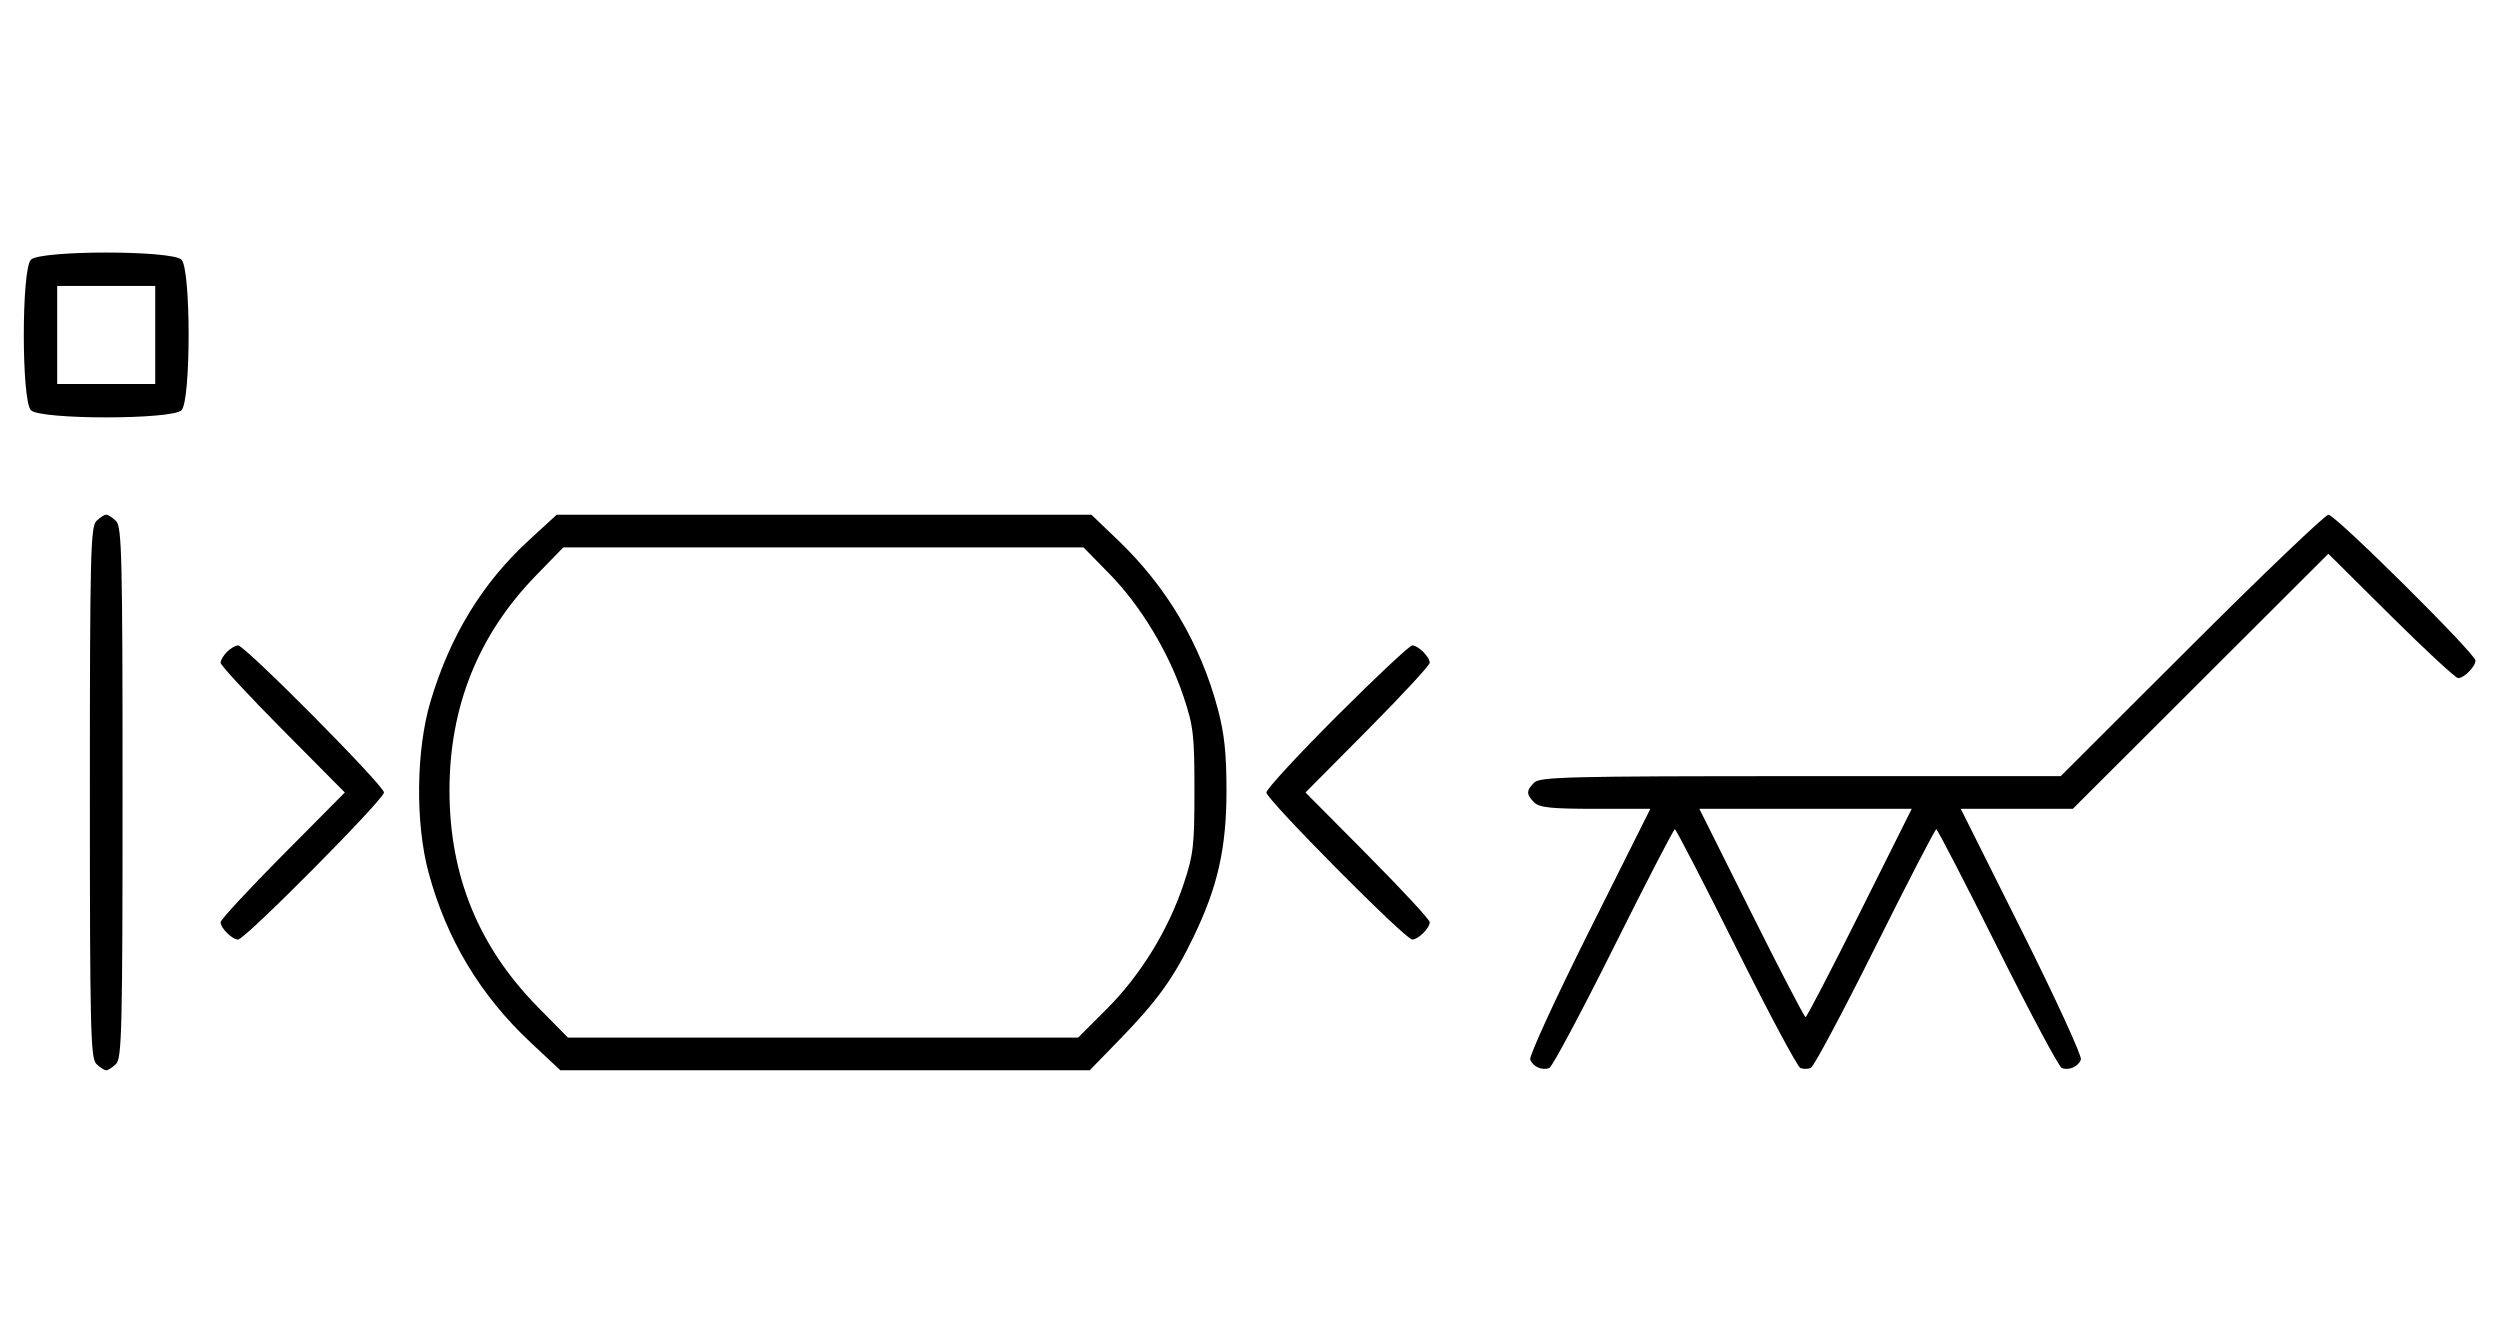 <svg xmlns="http://www.w3.org/2000/svg" width="612" height="324" viewBox="0 0 612 324" version="1.1">
	<path d="M 7.571 63.571 C 5.243 65.900, 5.243 98.100, 7.571 100.429 C 9.900 102.757, 42.100 102.757, 44.429 100.429 C 46.757 98.100, 46.757 65.900, 44.429 63.571 C 42.100 61.243, 9.900 61.243, 7.571 63.571 M 14 82 L 14 94 26 94 L 38 94 38 82 L 38 70 26 70 L 14 70 14 82 M 23.571 127.571 C 22.175 128.968, 22 136.372, 22 194 C 22 251.628, 22.175 259.032, 23.571 260.429 C 24.436 261.293, 25.529 262, 26 262 C 26.471 262, 27.564 261.293, 28.429 260.429 C 29.825 259.032, 30 251.628, 30 194 C 30 136.372, 29.825 128.968, 28.429 127.571 C 27.564 126.707, 26.471 126, 26 126 C 25.529 126, 24.436 126.707, 23.571 127.571 M 129.608 132.122 C 118.087 142.679, 110.215 155.547, 105.393 171.703 C 101.857 183.551, 101.642 201.391, 104.887 213.500 C 109.274 229.864, 117.580 243.692, 129.980 255.274 L 137.181 262 201.974 262 L 266.767 262 274.041 254.525 C 283.256 245.056, 287.251 239.521, 292.105 229.500 C 298.108 217.105, 300.243 207.661, 300.243 193.500 C 300.243 184.404, 299.726 179.564, 298.106 173.500 C 293.854 157.586, 285.610 143.653, 273.701 132.250 L 267.173 126 201.731 126 L 136.289 126 129.608 132.122 M 536.515 158 L 504.460 190 440.801 190 C 384.263 190, 376.967 190.176, 375.571 191.571 C 373.598 193.545, 373.598 194.455, 375.571 196.429 C 376.844 197.701, 379.697 198, 390.575 198 L 404.006 198 389.020 227.961 C 380.777 244.439, 374.285 258.580, 374.594 259.384 C 375.265 261.133, 377.512 262.125, 379.274 261.448 C 379.975 261.180, 387.056 247.919, 395.010 231.980 C 402.964 216.041, 409.710 203, 410 203 C 410.290 203, 417.036 216.041, 424.990 231.980 C 432.944 247.919, 440.025 261.180, 440.726 261.448 C 441.427 261.717, 442.573 261.717, 443.274 261.448 C 443.975 261.180, 451.056 247.919, 459.010 231.980 C 466.964 216.041, 473.710 203, 474 203 C 474.290 203, 481.036 216.041, 488.990 231.980 C 496.944 247.919, 504.025 261.180, 504.726 261.448 C 506.488 262.125, 508.735 261.133, 509.406 259.384 C 509.715 258.580, 503.223 244.439, 494.980 227.961 L 479.994 198 493.710 198 L 507.427 198 538.703 166.782 L 569.979 135.563 585.312 150.782 C 593.746 159.152, 601.143 166, 601.751 166 C 603.200 166, 606 163.173, 606 161.710 C 606 160.033, 571.695 126, 570.004 126 C 569.216 126, 554.146 140.400, 536.515 158 M 131.202 140.889 C 117.097 155.388, 110.035 172.941, 110.035 193.500 C 110.035 214.391, 117.159 231.812, 131.762 246.631 L 139.024 254 201.477 254 L 263.931 254 270.955 246.976 C 279.179 238.752, 285.974 227.719, 289.724 216.500 C 292.149 209.247, 292.399 207.100, 292.399 193.500 C 292.399 179.900, 292.149 177.753, 289.724 170.500 C 286.100 159.658, 279.201 148.242, 271.570 140.459 L 265.237 134 201.570 134 L 137.903 134 131.202 140.889 M 55.571 159.571 C 54.707 160.436, 54 161.640, 54 162.249 C 54 162.857, 60.844 170.250, 69.208 178.677 L 84.416 194 69.208 209.323 C 60.844 217.750, 54 225.143, 54 225.751 C 54 227.200, 56.827 230, 58.290 230 C 59.969 230, 94 195.693, 94 194 C 94 192.307, 59.969 158, 58.290 158 C 57.659 158, 56.436 158.707, 55.571 159.571 M 327.282 175.282 C 317.777 184.787, 310 193.210, 310 194 C 310 195.693, 344.031 230, 345.710 230 C 347.173 230, 350 227.200, 350 225.751 C 350 225.143, 343.156 217.750, 334.792 209.323 L 319.584 194 334.792 178.677 C 343.156 170.250, 350 162.857, 350 162.249 C 350 160.800, 347.173 158, 345.710 158 C 345.079 158, 336.787 165.777, 327.282 175.282 M 428.743 223.500 C 435.750 237.525, 441.715 249, 442 249 C 442.285 249, 448.250 237.525, 455.257 223.500 L 467.995 198 442 198 L 416.005 198 428.743 223.500 " stroke="none" fill="black" fill-rule="evenodd"/>
</svg>